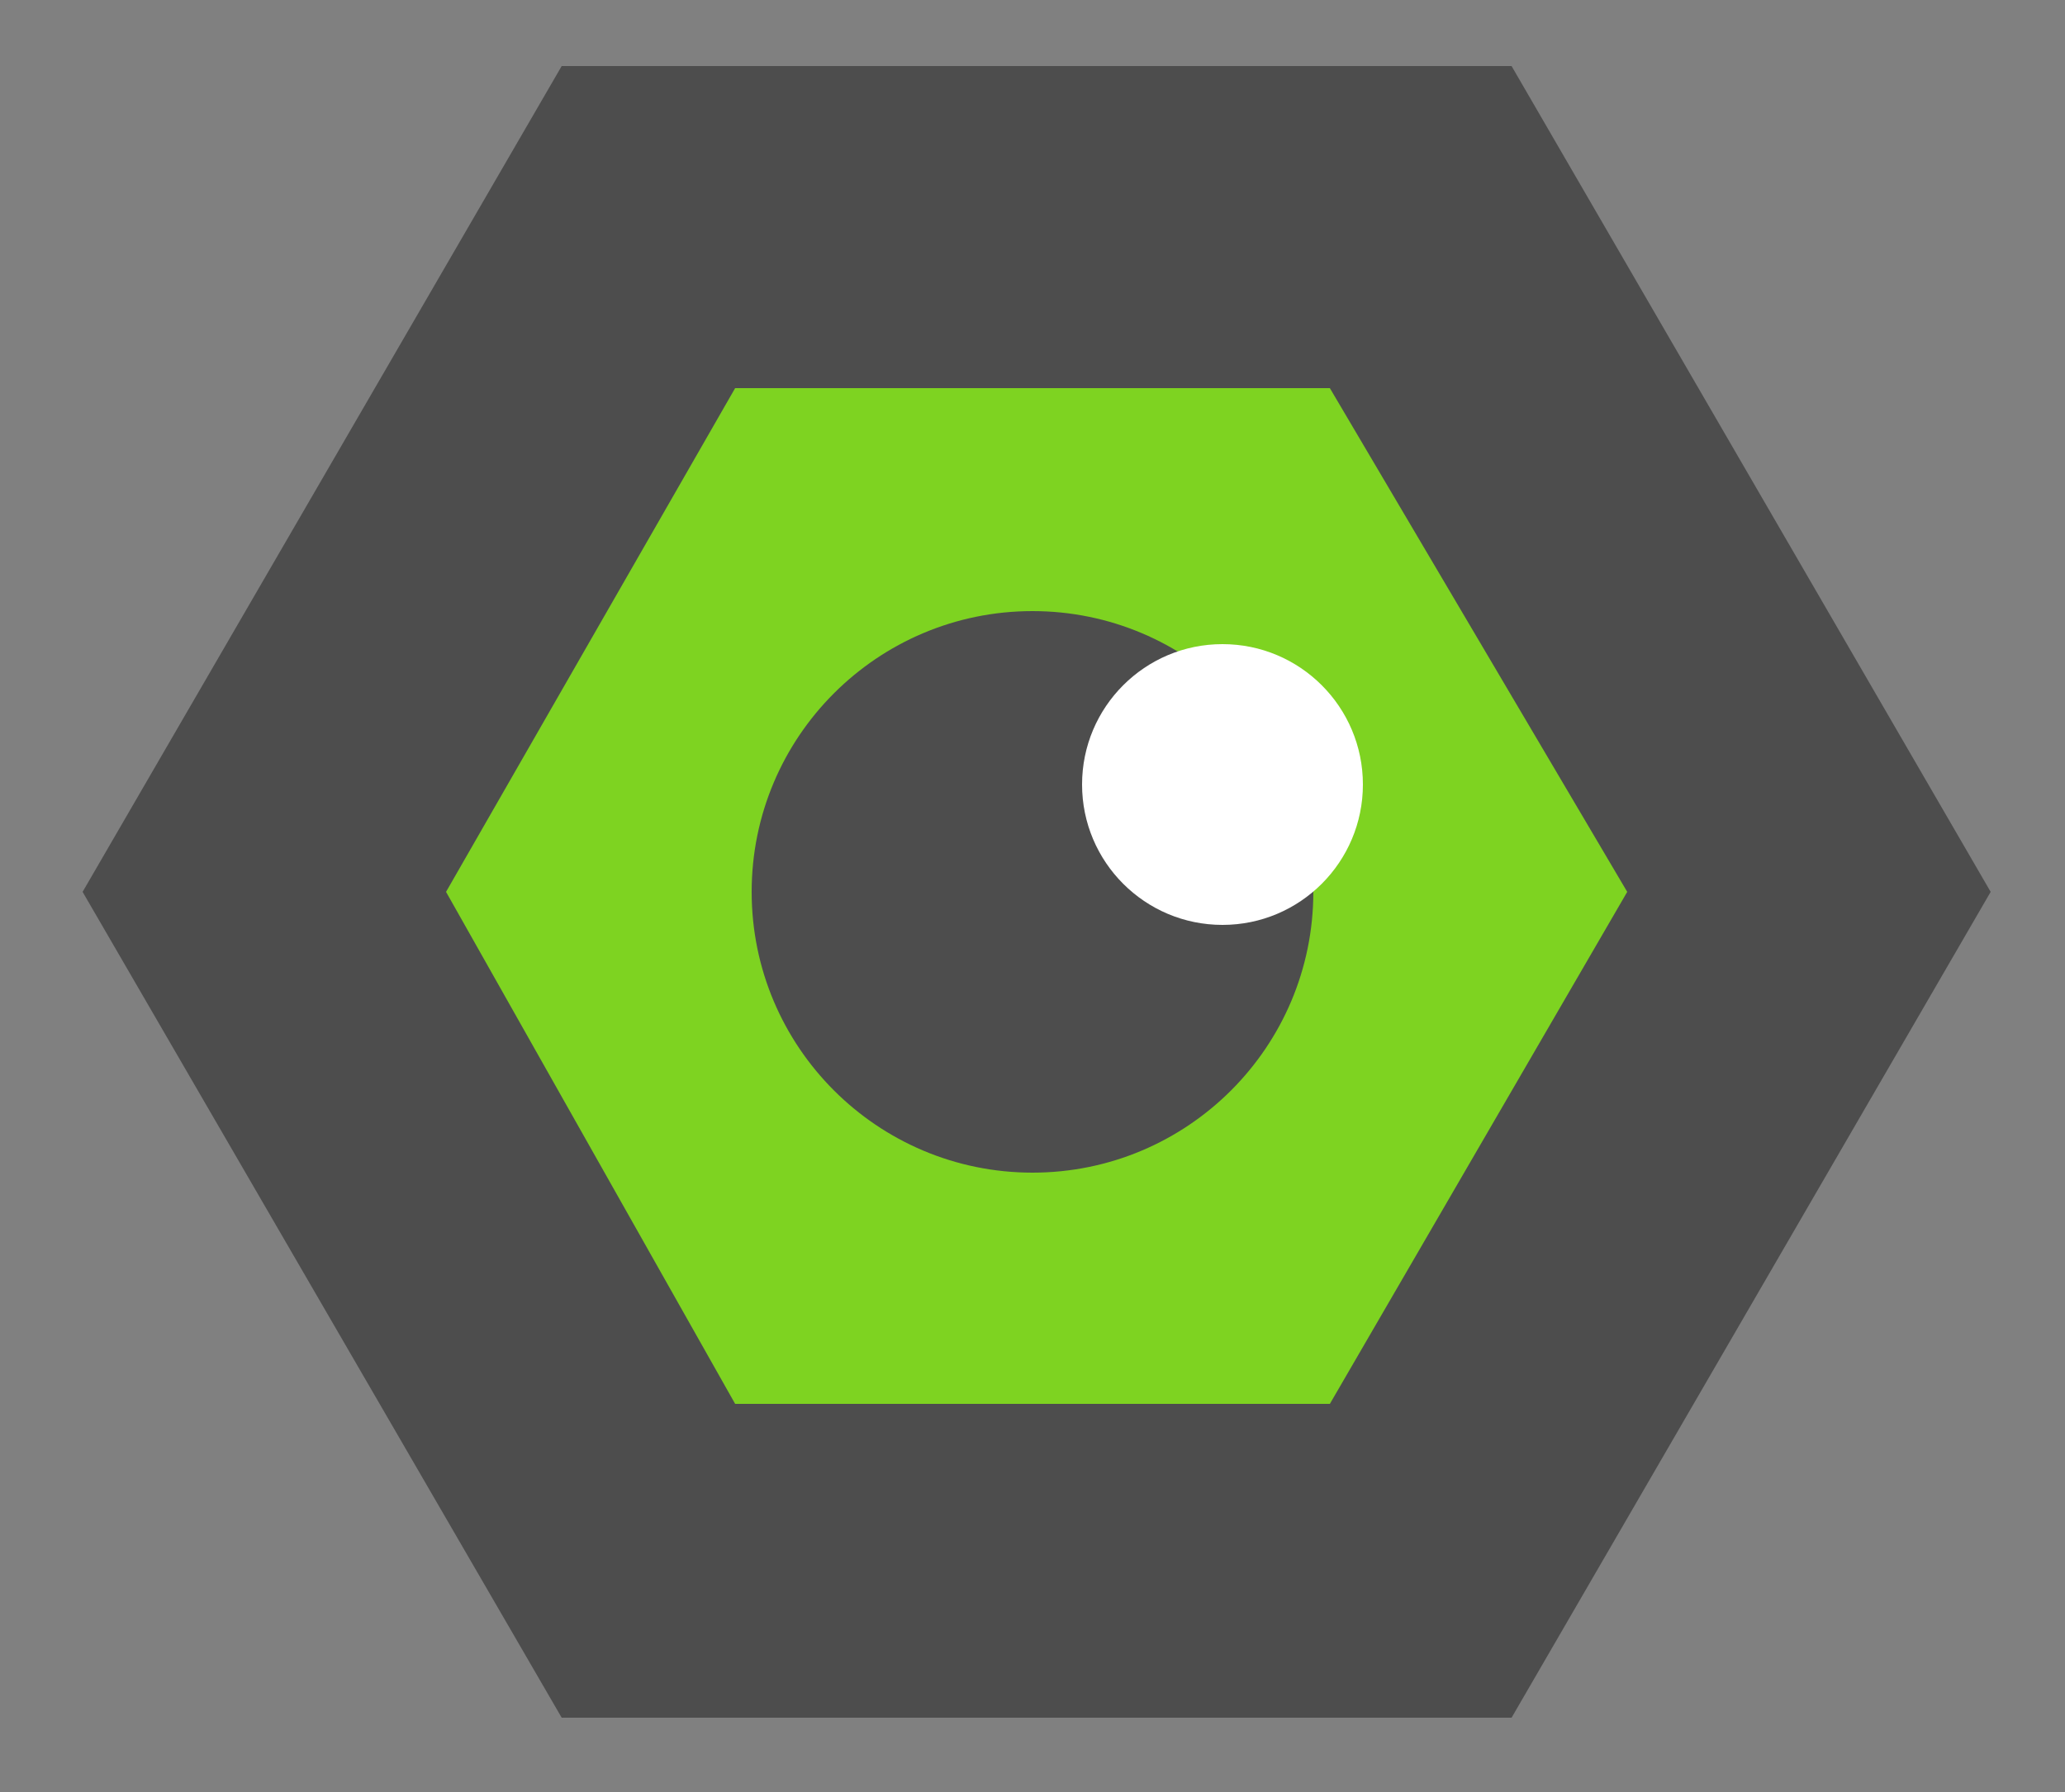 <?xml version="1.0" encoding="utf-8"?>
<!-- Generator: Adobe Illustrator 20.0.0, SVG Export Plug-In . SVG Version: 6.00 Build 0)  -->
<svg version="1.1" id="Layer_1" xmlns="http://www.w3.org/2000/svg" xmlns:xlink="http://www.w3.org/1999/xlink" x="0px" y="0px"
	 width="25px" height="21.7px" viewBox="0 0 25 21.7" style="enable-background:new 0 0 25 21.7;" xml:space="preserve">
<rect x="0" y="0" width="25" height="21.7" fill="#808080" stroke="none"/>
<style type="text/css">
	.st0{fill:#7ED321;}
	.st1{fill:none;stroke:#979797;stroke-width:0.543;stroke-miterlimit:10;}
	.st2{fill:none;stroke:#C3C3C3;stroke-width:0.543;stroke-miterlimit:10;}
	.st3{fill:none;stroke:#979797;stroke-width:1.524;stroke-miterlimit:10;}
	.st4{clip-path:url(#SVGID_2_);}
	.st5{clip-path:url(#SVGID_4_);fill:#FFFFFF;}
	.st6{clip-path:url(#SVGID_6_);}
	.st7{clip-path:url(#SVGID_8_);fill:#FFFFFF;}
	.st8{clip-path:url(#SVGID_10_);}
	.st9{clip-path:url(#SVGID_12_);fill:#FFFFFF;}
	.st10{clip-path:url(#SVGID_14_);}
	.st11{clip-path:url(#SVGID_16_);fill:#FFFFFF;}
	.st12{clip-path:url(#SVGID_18_);}
	.st13{clip-path:url(#SVGID_20_);fill:#FFFFFF;}
	.st14{clip-path:url(#SVGID_22_);}
	.st15{clip-path:url(#SVGID_24_);fill:#FFFFFF;}
	.st16{clip-path:url(#SVGID_26_);}
	.st17{clip-path:url(#SVGID_28_);fill:#FFFFFF;}
	.st18{clip-path:url(#SVGID_30_);}
	.st19{clip-path:url(#SVGID_32_);fill:#FFFFFF;}
	.st20{clip-path:url(#SVGID_34_);}
	.st21{clip-path:url(#SVGID_36_);fill:#FFFFFF;}
	.st22{clip-path:url(#SVGID_38_);}
	.st23{clip-path:url(#SVGID_40_);fill:#FFFFFF;}
	.st24{clip-path:url(#SVGID_42_);}
	.st25{clip-path:url(#SVGID_44_);fill:#FFFFFF;}
	.st26{fill:none;stroke:#979797;stroke-width:2.287;stroke-miterlimit:10;}
	.st27{clip-path:url(#SVGID_46_);}
	.st28{clip-path:url(#SVGID_48_);fill:#FFFFFF;}
	.st29{clip-path:url(#SVGID_50_);}
	.st30{clip-path:url(#SVGID_52_);fill:#D8D8D8;}
	.st31{clip-path:url(#SVGID_54_);}
	.st32{clip-path:url(#SVGID_56_);fill:#979797;}
	.st33{clip-path:url(#SVGID_58_);}
	.st34{clip-path:url(#SVGID_60_);fill:#979797;}
	.st35{clip-path:url(#SVGID_62_);}
	.st36{clip-path:url(#SVGID_64_);fill:#979797;}
	.st37{clip-path:url(#SVGID_66_);}
	.st38{clip-path:url(#SVGID_68_);fill:#FFFFFF;}
	.st39{clip-path:url(#SVGID_70_);}
	.st40{clip-path:url(#SVGID_72_);fill:#FFFFFF;}
	.st41{clip-path:url(#SVGID_74_);}
	.st42{clip-path:url(#SVGID_76_);fill:#979797;}
	.st43{clip-path:url(#SVGID_78_);}
	.st44{clip-path:url(#SVGID_80_);fill:#FFFFFF;}
	.st45{clip-path:url(#SVGID_82_);}
	.st46{clip-path:url(#SVGID_84_);fill:#FFFFFF;}
	.st47{clip-path:url(#SVGID_86_);}
	.st48{clip-path:url(#SVGID_88_);fill:#979797;}
	.st49{clip-path:url(#SVGID_90_);}
	.st50{clip-path:url(#SVGID_92_);fill:#FFFFFF;}
	.st51{clip-path:url(#SVGID_94_);}
	.st52{clip-path:url(#SVGID_96_);fill:#FFFFFF;}
	.st53{clip-path:url(#SVGID_98_);}
	.st54{clip-path:url(#SVGID_100_);fill:#979797;}
	.st55{clip-path:url(#SVGID_102_);}
	.st56{clip-path:url(#SVGID_104_);fill:#FFFFFF;}
	.st57{clip-path:url(#SVGID_106_);}
	.st58{clip-path:url(#SVGID_108_);fill:#FFFFFF;}
	.st59{clip-path:url(#SVGID_110_);}
	.st60{clip-path:url(#SVGID_112_);fill:#979797;}
	.st61{clip-path:url(#SVGID_114_);}
	.st62{clip-path:url(#SVGID_116_);fill:#FFFFFF;}
	.st63{clip-path:url(#SVGID_118_);}
	.st64{clip-path:url(#SVGID_120_);fill:#FFFFFF;}
	.st65{clip-path:url(#SVGID_122_);}
	.st66{clip-path:url(#SVGID_124_);fill:#FFFFFF;}
	.st67{clip-path:url(#SVGID_126_);}
	.st68{clip-path:url(#SVGID_128_);fill:#979797;}
	.st69{clip-path:url(#SVGID_130_);}
	.st70{clip-path:url(#SVGID_132_);fill:#FFFFFF;}
	.st71{clip-path:url(#SVGID_134_);}
	.st72{clip-path:url(#SVGID_136_);fill:#FFFFFF;}
	.st73{clip-path:url(#SVGID_138_);}
	.st74{clip-path:url(#SVGID_140_);fill:#979797;}
	.st75{clip-path:url(#SVGID_142_);}
	.st76{clip-path:url(#SVGID_144_);fill:#FFFFFF;}
	.st77{clip-path:url(#SVGID_146_);}
	.st78{clip-path:url(#SVGID_148_);fill:#979797;}
	.st79{clip-path:url(#SVGID_150_);}
	.st80{clip-path:url(#SVGID_152_);fill:#FFFFFF;}
	.st81{clip-path:url(#SVGID_154_);}
	.st82{clip-path:url(#SVGID_156_);fill:#979797;}
	.st83{clip-path:url(#SVGID_158_);}
	.st84{clip-path:url(#SVGID_160_);fill:#979797;}
	.st85{clip-path:url(#SVGID_162_);}
	.st86{clip-path:url(#SVGID_164_);fill:#FFFFFF;}
	.st87{fill:none;stroke:#979797;stroke-width:1.906;stroke-miterlimit:10;}
	.st88{fill:none;stroke:#979797;stroke-width:1.524;stroke-linecap:square;stroke-miterlimit:10;}
	.st89{fill:none;stroke:#979797;stroke-width:1.906;stroke-linecap:square;stroke-miterlimit:10;}
	.st90{clip-path:url(#SVGID_166_);}
	.st91{clip-path:url(#SVGID_168_);fill:#979797;}
	.st92{clip-path:url(#SVGID_170_);}
	.st93{clip-path:url(#SVGID_172_);fill:#979797;}
	.st94{clip-path:url(#SVGID_174_);}
	.st95{clip-path:url(#SVGID_176_);fill:#979797;}
	.st96{clip-path:url(#SVGID_178_);}
	.st97{clip-path:url(#SVGID_180_);fill:#979797;}
	.st98{clip-path:url(#SVGID_182_);}
	.st99{clip-path:url(#SVGID_184_);fill:#979797;}
	.st100{clip-path:url(#SVGID_186_);}
	.st101{clip-path:url(#SVGID_188_);fill:#FFFFFF;}
	.st102{clip-path:url(#SVGID_190_);}
	.st103{clip-path:url(#SVGID_192_);fill:#FFFFFF;}
	.st104{clip-path:url(#SVGID_194_);}
	.st105{clip-path:url(#SVGID_196_);fill:#979797;}
	.st106{clip-path:url(#SVGID_198_);}
	.st107{clip-path:url(#SVGID_200_);fill:#979797;}
	.st108{clip-path:url(#SVGID_202_);}
	.st109{clip-path:url(#SVGID_204_);fill:#979797;}
	.st110{clip-path:url(#SVGID_206_);}
	.st111{clip-path:url(#SVGID_208_);fill:#FFFFFF;}
	.st112{clip-path:url(#SVGID_210_);}
	.st113{clip-path:url(#SVGID_212_);fill:#979797;}
	.st114{clip-path:url(#SVGID_214_);}
	.st115{clip-path:url(#SVGID_216_);fill:#FFFFFF;}
	.st116{clip-path:url(#SVGID_218_);}
	.st117{clip-path:url(#SVGID_220_);fill:#979797;}
	.st118{clip-path:url(#SVGID_222_);}
	.st119{clip-path:url(#SVGID_224_);fill:#FFFFFF;}
	.st120{clip-path:url(#SVGID_226_);}
	.st121{clip-path:url(#SVGID_228_);fill:#979797;}
	.st122{clip-path:url(#SVGID_230_);}
	.st123{clip-path:url(#SVGID_232_);fill:#FFFFFF;}
	.st124{clip-path:url(#SVGID_234_);}
	.st125{clip-path:url(#SVGID_236_);fill:#979797;}
	.st126{clip-path:url(#SVGID_238_);}
	.st127{clip-path:url(#SVGID_240_);fill:#FFFFFF;}
	.st128{clip-path:url(#SVGID_242_);}
	.st129{clip-path:url(#SVGID_244_);fill:#FFFFFF;}
	.st130{clip-path:url(#SVGID_246_);}
	.st131{clip-path:url(#SVGID_248_);fill:#FFFFFF;}
	.st132{clip-path:url(#SVGID_250_);}
	.st133{clip-path:url(#SVGID_252_);fill:#FFFFFF;}
	.st134{clip-path:url(#SVGID_254_);}
	.st135{clip-path:url(#SVGID_256_);fill:#979797;}
	.st136{clip-path:url(#SVGID_258_);}
	.st137{clip-path:url(#SVGID_260_);fill:#FFFFFF;}
	.st138{fill:none;stroke:#979797;stroke-width:1.143;stroke-miterlimit:10;}
	.st139{clip-path:url(#SVGID_262_);}
	.st140{clip-path:url(#SVGID_264_);fill:#979797;}
	.st141{clip-path:url(#SVGID_266_);}
	.st142{clip-path:url(#SVGID_268_);fill:#FFFFFF;}
	.st143{clip-path:url(#SVGID_270_);}
	.st144{clip-path:url(#SVGID_272_);fill:#FFFFFF;}
	.st145{clip-path:url(#SVGID_274_);}
	.st146{clip-path:url(#SVGID_276_);fill:#979797;}
	.st147{clip-path:url(#SVGID_278_);}
	.st148{clip-path:url(#SVGID_280_);fill:#FFFFFF;}
	.st149{clip-path:url(#SVGID_282_);}
	.st150{clip-path:url(#SVGID_284_);fill:#FFFFFF;}
	.st151{clip-path:url(#SVGID_286_);}
	.st152{clip-path:url(#SVGID_288_);fill:#979797;}
	.st153{clip-path:url(#SVGID_290_);}
	.st154{clip-path:url(#SVGID_292_);fill:#FFFFFF;}
	.st155{clip-path:url(#SVGID_294_);}
	.st156{clip-path:url(#SVGID_296_);fill:#FFFFFF;}
	.st157{clip-path:url(#SVGID_298_);}
	.st158{clip-path:url(#SVGID_300_);fill:#979797;}
	.st159{clip-path:url(#SVGID_302_);}
	.st160{clip-path:url(#SVGID_304_);fill:#818181;}
	.st161{clip-path:url(#SVGID_306_);}
	.st162{clip-path:url(#SVGID_308_);fill:#FFFFFF;}
	.st163{clip-path:url(#SVGID_310_);}
	.st164{clip-path:url(#SVGID_312_);fill:#FFFFFF;}
	.st165{clip-path:url(#SVGID_314_);}
	.st166{clip-path:url(#SVGID_316_);fill:#979797;}
	.st167{clip-path:url(#SVGID_318_);}
	.st168{clip-path:url(#SVGID_320_);fill:#818181;}
	.st169{clip-path:url(#SVGID_322_);}
	.st170{clip-path:url(#SVGID_324_);fill:#FFFFFF;}
	.st171{clip-path:url(#SVGID_326_);}
	.st172{clip-path:url(#SVGID_328_);fill:#FFFFFF;}
	.st173{clip-path:url(#SVGID_330_);}
	.st174{clip-path:url(#SVGID_332_);fill:#FFFFFF;}
	.st175{clip-path:url(#SVGID_334_);}
	.st176{clip-path:url(#SVGID_336_);fill:#979797;}
	.st177{clip-path:url(#SVGID_338_);}
	.st178{clip-path:url(#SVGID_340_);fill:#FFFFFF;}
	.st179{clip-path:url(#SVGID_342_);}
	.st180{clip-path:url(#SVGID_344_);fill:#FFFFFF;}
	.st181{clip-path:url(#SVGID_346_);}
	.st182{clip-path:url(#SVGID_348_);fill:#979797;}
	.st183{clip-path:url(#SVGID_350_);}
	.st184{clip-path:url(#SVGID_352_);fill:#FFFFFF;}
	.st185{clip-path:url(#SVGID_354_);}
	.st186{clip-path:url(#SVGID_356_);fill:#FFFFFF;}
	.st187{clip-path:url(#SVGID_358_);}
	.st188{clip-path:url(#SVGID_360_);fill:#979797;}
	.st189{clip-path:url(#SVGID_362_);}
	.st190{clip-path:url(#SVGID_364_);fill:#FFFFFF;}
	.st191{clip-path:url(#SVGID_366_);}
	.st192{clip-path:url(#SVGID_368_);fill:#979797;}
	.st193{clip-path:url(#SVGID_370_);}
	.st194{clip-path:url(#SVGID_372_);fill:#FFFFFF;}
	.st195{clip-path:url(#SVGID_374_);}
	.st196{clip-path:url(#SVGID_376_);fill:#FFFFFF;}
	.st197{clip-path:url(#SVGID_378_);}
	.st198{clip-path:url(#SVGID_380_);fill:#979797;}
	.st199{clip-path:url(#SVGID_382_);}
	.st200{clip-path:url(#SVGID_384_);fill:#FFFFFF;}
	.st201{clip-path:url(#SVGID_386_);}
	.st202{clip-path:url(#SVGID_388_);fill:#FFFFFF;}
	.st203{clip-path:url(#SVGID_390_);}
	.st204{clip-path:url(#SVGID_392_);fill:#979797;}
	.st205{clip-path:url(#SVGID_394_);}
	.st206{clip-path:url(#SVGID_396_);fill:#FFFFFF;}
	.st207{clip-path:url(#SVGID_398_);}
	.st208{clip-path:url(#SVGID_400_);fill:#FFFFFF;}
	.st209{clip-path:url(#SVGID_402_);}
	.st210{clip-path:url(#SVGID_404_);fill:#979797;}
	.st211{clip-path:url(#SVGID_406_);}
	.st212{clip-path:url(#SVGID_408_);fill:#FFFFFF;}
	.st213{clip-path:url(#SVGID_410_);}
	.st214{clip-path:url(#SVGID_412_);fill:#FFFFFF;}
	.st215{clip-path:url(#SVGID_414_);}
	.st216{clip-path:url(#SVGID_416_);fill:#979797;}
	.st217{clip-path:url(#SVGID_418_);}
	.st218{clip-path:url(#SVGID_420_);fill:#FFFFFF;}
	.st219{clip-path:url(#SVGID_422_);}
	.st220{clip-path:url(#SVGID_424_);fill:#FFFFFF;}
	.st221{clip-path:url(#SVGID_426_);}
	.st222{clip-path:url(#SVGID_428_);fill:#979797;}
	.st223{clip-path:url(#SVGID_430_);}
	.st224{clip-path:url(#SVGID_432_);fill:#FFFFFF;}
	.st225{clip-path:url(#SVGID_434_);}
	.st226{clip-path:url(#SVGID_436_);fill:#FFFFFF;}
	.st227{clip-path:url(#SVGID_438_);}
	.st228{clip-path:url(#SVGID_440_);fill:#FFFFFF;}
	.st229{clip-path:url(#SVGID_442_);}
	.st230{clip-path:url(#SVGID_444_);fill:#979797;}
	.st231{clip-path:url(#SVGID_446_);}
	.st232{clip-path:url(#SVGID_448_);fill:#FFFFFF;}
	.st233{clip-path:url(#SVGID_450_);}
	.st234{clip-path:url(#SVGID_452_);fill:#FFFFFF;}
	.st235{clip-path:url(#SVGID_454_);}
	.st236{clip-path:url(#SVGID_456_);fill:#979797;}
	.st237{clip-path:url(#SVGID_458_);}
	.st238{clip-path:url(#SVGID_460_);fill:#FFFFFF;}
	.st239{clip-path:url(#SVGID_462_);}
	.st240{clip-path:url(#SVGID_464_);fill:#FFFFFF;}
	.st241{clip-path:url(#SVGID_466_);}
	.st242{clip-path:url(#SVGID_468_);fill:#FFFFFF;}
	.st243{clip-path:url(#SVGID_470_);}
	.st244{clip-path:url(#SVGID_472_);fill:#FFFFFF;}
	.st245{clip-path:url(#SVGID_474_);}
	.st246{clip-path:url(#SVGID_476_);fill:#FFFFFF;}
	.st247{clip-path:url(#SVGID_478_);}
	.st248{clip-path:url(#SVGID_480_);fill:#D8D8D8;}
	.st249{clip-path:url(#SVGID_482_);}
	.st250{clip-path:url(#SVGID_484_);fill:none;stroke:#979797;stroke-width:0.762;stroke-miterlimit:10;}
	.st251{clip-path:url(#SVGID_486_);}
	.st252{clip-path:url(#SVGID_488_);fill:#D8D8D8;}
	.st253{clip-path:url(#SVGID_490_);}
	.st254{clip-path:url(#SVGID_492_);fill:none;stroke:#979797;stroke-width:0.762;stroke-miterlimit:10;}
	.st255{clip-path:url(#SVGID_494_);}
	.st256{clip-path:url(#SVGID_496_);fill:#979797;}
	.st257{clip-path:url(#SVGID_498_);}
	.st258{clip-path:url(#SVGID_500_);fill:#FFFFFF;}
	.st259{clip-path:url(#SVGID_502_);}
	.st260{clip-path:url(#SVGID_504_);fill:none;stroke:#979797;stroke-width:2.287;stroke-miterlimit:10;}
	.st261{clip-path:url(#SVGID_506_);}
	.st262{clip-path:url(#SVGID_508_);fill:#979797;}
	.st263{clip-path:url(#SVGID_510_);}
	.st264{clip-path:url(#SVGID_512_);fill:#FFFFFF;}
	.st265{clip-path:url(#SVGID_514_);}
	.st266{clip-path:url(#SVGID_516_);fill:none;stroke:#979797;stroke-width:2.287;stroke-miterlimit:10;}
	.st267{fill:none;stroke:#979797;stroke-width:0.762;stroke-miterlimit:10;}
	.st268{fill:none;stroke:#979797;stroke-width:0.381;stroke-miterlimit:10;}
	.st269{clip-path:url(#SVGID_518_);}
	.st270{clip-path:url(#SVGID_520_);fill:#FFFFFF;}
	.st271{clip-path:url(#SVGID_522_);}
	.st272{clip-path:url(#SVGID_524_);fill:#FFFFFF;}
	.st273{clip-path:url(#SVGID_526_);}
	.st274{clip-path:url(#SVGID_528_);fill:#FFFFFF;}
	.st275{clip-path:url(#SVGID_530_);}
	.st276{clip-path:url(#SVGID_532_);fill:#FFFFFF;}
	.st277{clip-path:url(#SVGID_534_);}
	.st278{clip-path:url(#SVGID_536_);fill:#FFFFFF;}
	.st279{clip-path:url(#SVGID_538_);}
	.st280{clip-path:url(#SVGID_540_);fill:#FFFFFF;}
	.st281{clip-path:url(#SVGID_542_);}
	.st282{clip-path:url(#SVGID_544_);fill:#FFFFFF;}
	.st283{clip-path:url(#SVGID_546_);}
	.st284{clip-path:url(#SVGID_548_);fill:#FFFFFF;}
	.st285{clip-path:url(#SVGID_550_);}
	.st286{clip-path:url(#SVGID_552_);fill:#FFFFFF;}
	.st287{clip-path:url(#SVGID_554_);}
	.st288{clip-path:url(#SVGID_556_);fill:#FFFFFF;}
	.st289{clip-path:url(#SVGID_558_);}
	.st290{clip-path:url(#SVGID_560_);fill:#FFFFFF;}
	.st291{clip-path:url(#SVGID_562_);}
	.st292{clip-path:url(#SVGID_564_);fill:#979797;}
	.st293{clip-path:url(#SVGID_566_);}
	.st294{clip-path:url(#SVGID_568_);fill:#FFFFFF;}
	.st295{clip-path:url(#SVGID_570_);}
	.st296{clip-path:url(#SVGID_572_);fill:#979797;}
	.st297{clip-path:url(#SVGID_574_);}
	.st298{clip-path:url(#SVGID_576_);fill:#FFFFFF;}
	.st299{fill:#808080;}
	.st300{fill:#FFFFFF;}
	.st301{fill:#666666;}
	.st302{fill:#CCCCCC;}
	.st303{fill:none;}
	.st304{fill:#729DD0;}
	.st305{fill:#333333;}
	.st306{fill:#4D4D4D;}
	.st307{fill:#B8E986;}
	.st308{fill:#B3B3B3;}
	.st309{fill:none;stroke:#808080;stroke-width:4;stroke-miterlimit:10;}
	.st310{fill:none;stroke:#729DD0;stroke-width:3;stroke-miterlimit:10;}
	.st311{fill:none;stroke:#729DD0;stroke-miterlimit:10;}
	.st312{fill:#FFFFFF;stroke:#808080;stroke-width:2.316;stroke-miterlimit:10;}
	.st313{fill:#FFFFFF;stroke:#808080;stroke-width:1.462;stroke-miterlimit:10;}
	.st314{fill:none;stroke:#729DD0;stroke-width:2;stroke-miterlimit:10;}
	.st315{fill:none;stroke:#729DD0;stroke-width:5.661;stroke-linecap:round;stroke-miterlimit:10;}
	.st316{fill:#FFFFFF;stroke:#729DD0;stroke-width:4.044;stroke-miterlimit:10;}
	.st317{fill:#5F9E00;}
</style>
<g>
	<path class="st306" d="M6.8,0.8L1,10.8l5.8,10v0h11.5l5.8-10l-5.8-10H6.8z"/>
	<polygon class="st0" points="8.9,4.7 5.4,10.8 8.9,17 16.1,17 19.7,10.8 16.1,4.7 	"/>
	<circle class="st306" cx="12.5" cy="10.8" r="3.4"/>
	<circle class="st300" cx="14.8" cy="9.5" r="1.7"/>
</g>
</svg>
